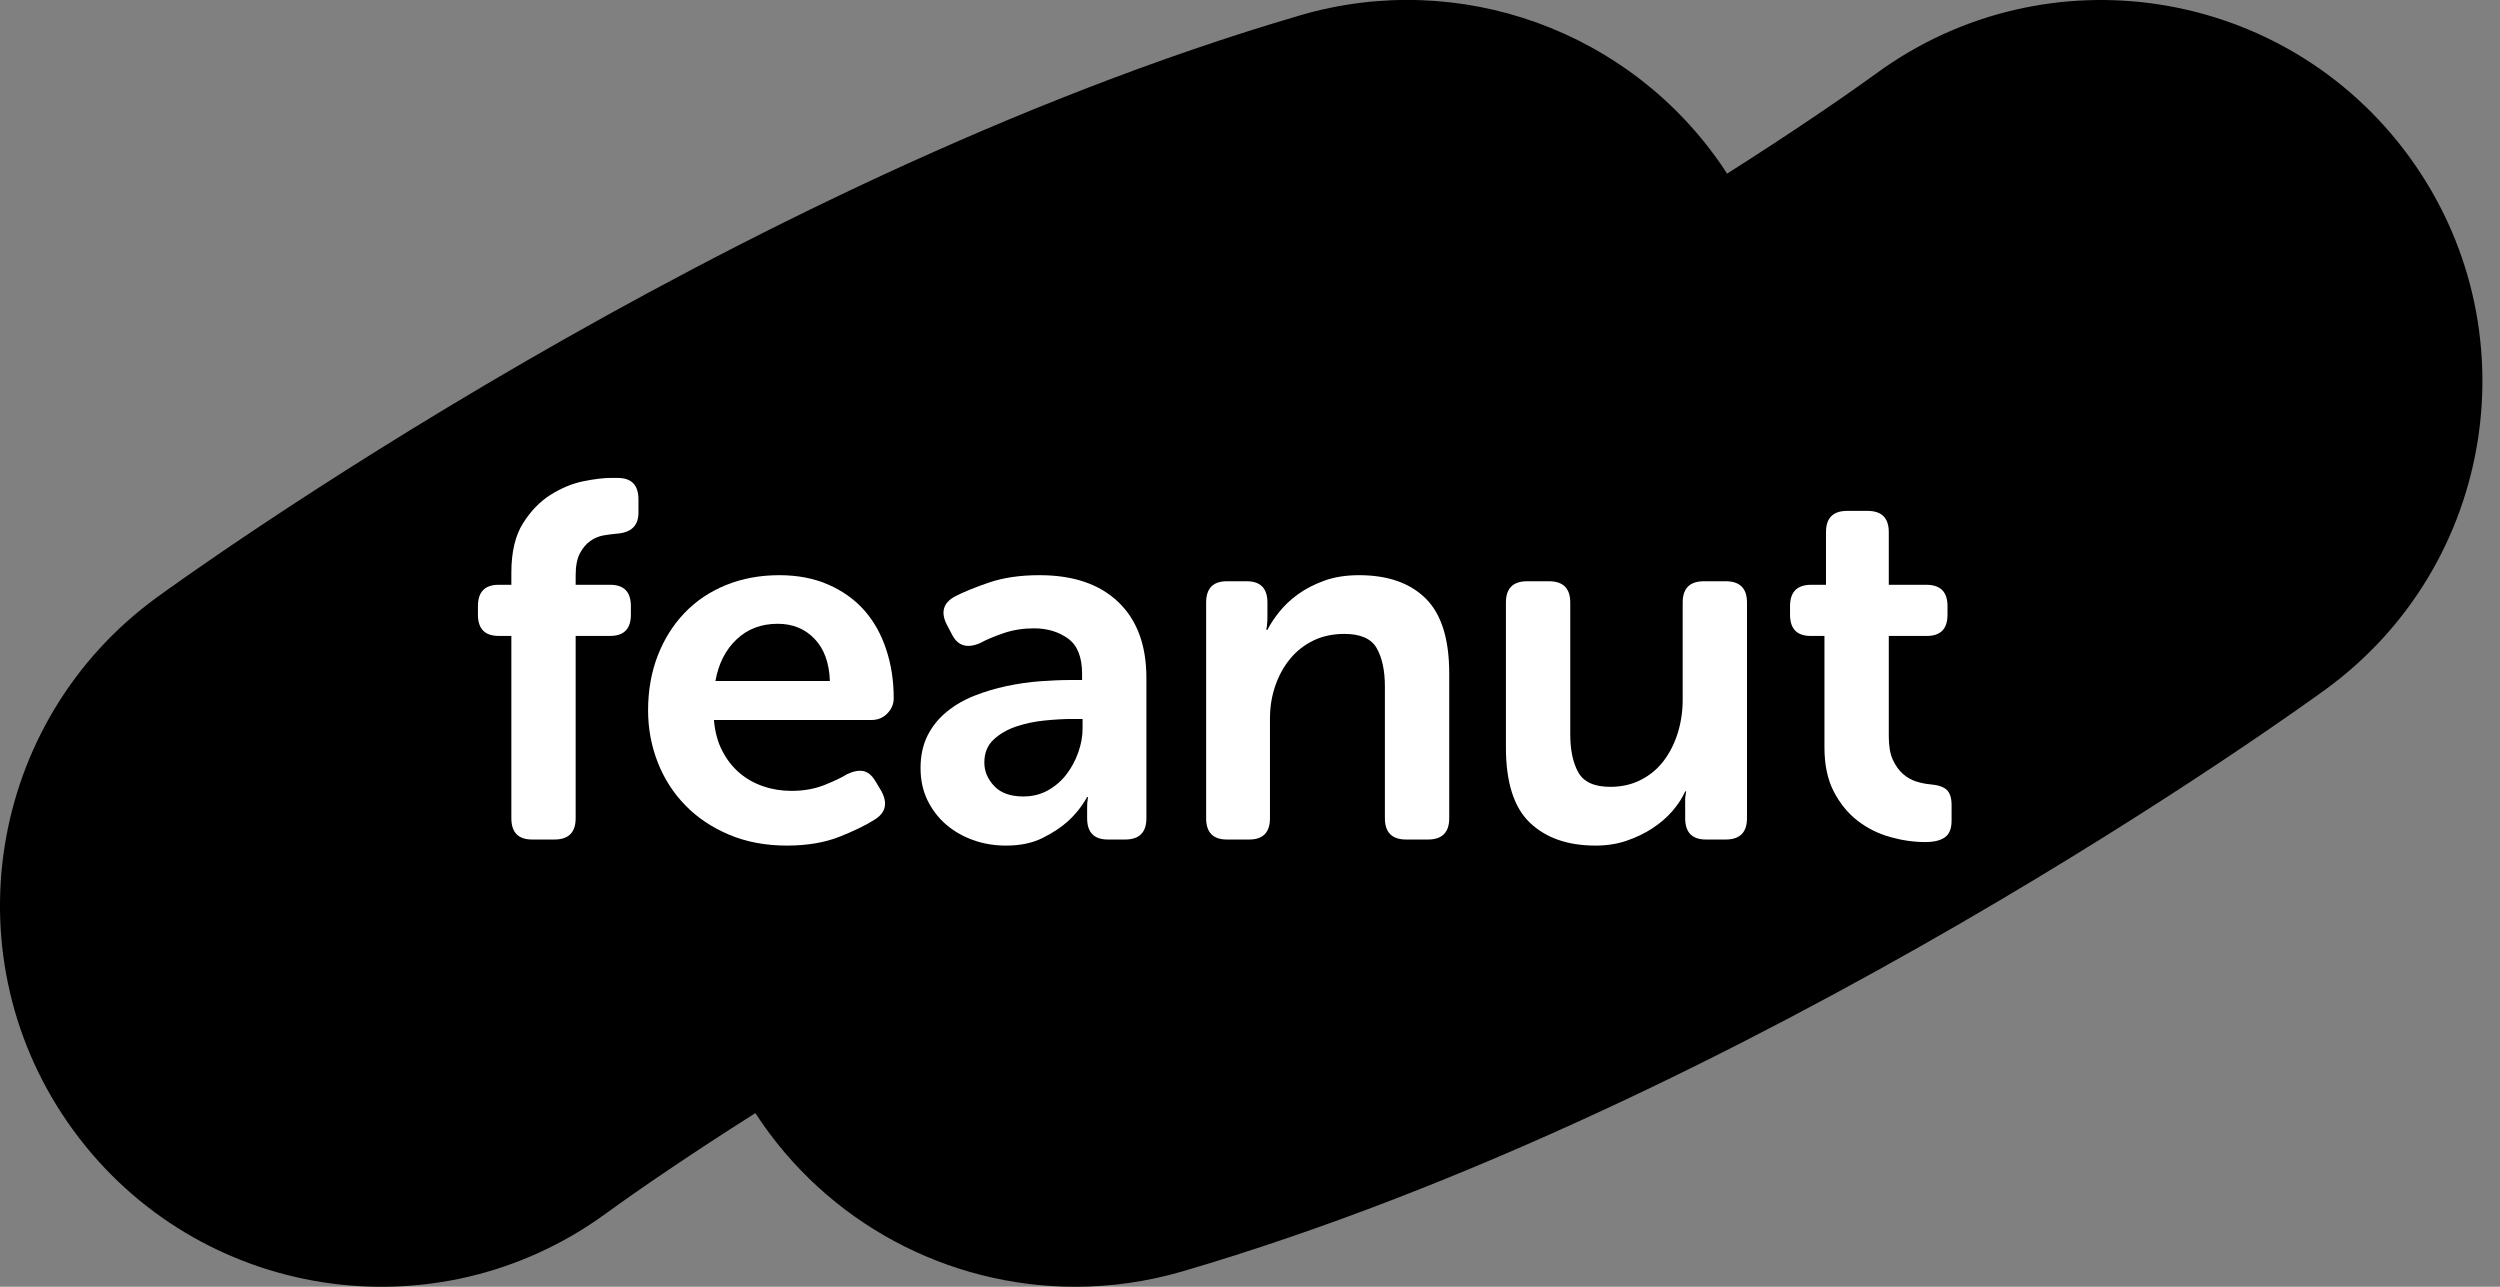 <svg width="68" height="35" viewBox="0 0 68 35" fill="none" xmlns="http://www.w3.org/2000/svg">
<rect x="0" y="0" width="68" height="35" fill="#808080" stroke="none"/>
<g clip-path="url(#clip0_978_5985)">
<path d="M29.243 35C25.794 35 22.491 33.273 20.546 30.276C18.78 31.396 17.374 32.357 16.481 33.007C11.854 36.383 5.369 35.369 1.993 30.742C-1.382 26.114 -0.369 19.63 4.259 16.254C4.889 15.793 19.838 4.967 35.364 0.417C39.7 -0.853 44.361 0.83 46.883 4.579L46.922 4.642C46.941 4.671 46.961 4.695 46.975 4.724C48.741 3.604 50.143 2.644 51.04 1.994C55.667 -1.382 62.152 -0.368 65.528 4.259C68.904 8.886 67.89 15.371 63.263 18.747C62.632 19.208 47.684 30.034 32.158 34.583C31.192 34.864 30.213 35 29.243 35Z" fill="currentColor"/>
</g>
<g clip-path="url(#clip1_978_5985)">
<path d="M13.909 17.297H13.565C13.188 17.297 13 17.105 13 16.719V16.485C13 16.099 13.188 15.906 13.565 15.906H13.909V15.576C13.909 15.016 14.014 14.568 14.226 14.233C14.437 13.897 14.689 13.638 14.983 13.454C15.277 13.271 15.574 13.149 15.872 13.089C16.17 13.03 16.411 13 16.595 13H16.802C17.178 13 17.366 13.195 17.366 13.584V13.946C17.366 14.297 17.169 14.488 16.774 14.516C16.664 14.525 16.545 14.541 16.416 14.563C16.287 14.586 16.168 14.636 16.058 14.713C15.948 14.791 15.853 14.902 15.775 15.047C15.698 15.193 15.658 15.393 15.658 15.647V15.906H16.595C16.972 15.906 17.16 16.099 17.16 16.485V16.719C17.16 17.105 16.972 17.297 16.595 17.297H15.658V22.256C15.658 22.642 15.466 22.835 15.08 22.835H14.474C14.097 22.835 13.909 22.642 13.909 22.256V17.297Z" fill="white"/>
<path d="M17.628 19.322C17.628 18.78 17.716 18.284 17.89 17.835C18.064 17.385 18.308 16.997 18.62 16.671C18.932 16.345 19.309 16.092 19.749 15.913C20.19 15.734 20.672 15.645 21.196 15.645C21.692 15.645 22.134 15.729 22.525 15.899C22.915 16.07 23.241 16.301 23.503 16.595C23.765 16.889 23.964 17.242 24.102 17.656C24.24 18.069 24.309 18.514 24.309 18.992C24.309 19.148 24.252 19.286 24.136 19.405C24.021 19.524 23.877 19.584 23.703 19.584H19.419C19.446 19.906 19.522 20.185 19.646 20.424C19.77 20.663 19.926 20.863 20.114 21.023C20.302 21.184 20.519 21.306 20.762 21.388C21.005 21.471 21.26 21.512 21.526 21.512C21.848 21.512 22.139 21.462 22.401 21.361C22.663 21.259 22.876 21.159 23.041 21.058C23.216 20.975 23.365 20.948 23.489 20.975C23.613 21.003 23.721 21.094 23.813 21.251L23.978 21.526C24.152 21.857 24.088 22.113 23.785 22.297C23.556 22.444 23.239 22.598 22.835 22.759C22.43 22.919 21.953 23 21.402 23C20.824 23 20.3 22.901 19.832 22.704C19.364 22.506 18.966 22.24 18.641 21.905C18.315 21.57 18.064 21.18 17.89 20.734C17.716 20.288 17.628 19.818 17.628 19.322ZM22.573 18.523C22.555 18.027 22.415 17.644 22.153 17.373C21.891 17.102 21.559 16.967 21.154 16.967C20.705 16.967 20.33 17.109 20.032 17.394C19.733 17.678 19.543 18.055 19.46 18.523H22.573Z" fill="white"/>
<path d="M25.039 20.892C25.039 20.553 25.103 20.257 25.231 20.004C25.36 19.751 25.534 19.536 25.755 19.357C25.975 19.178 26.225 19.033 26.506 18.923C26.786 18.813 27.077 18.725 27.38 18.661C27.683 18.597 27.986 18.553 28.289 18.53C28.592 18.508 28.877 18.496 29.143 18.496H29.433V18.331C29.433 17.871 29.304 17.55 29.047 17.366C28.79 17.182 28.482 17.091 28.124 17.091C27.83 17.091 27.554 17.134 27.297 17.222C27.041 17.309 26.829 17.399 26.664 17.49C26.306 17.647 26.049 17.568 25.893 17.256L25.755 16.994C25.581 16.655 25.654 16.397 25.975 16.223C26.205 16.104 26.515 15.977 26.905 15.844C27.296 15.711 27.752 15.645 28.276 15.645C29.194 15.645 29.908 15.888 30.417 16.375C30.927 16.861 31.182 17.55 31.182 18.441V22.256C31.182 22.642 30.989 22.835 30.603 22.835H30.135C29.758 22.835 29.57 22.642 29.57 22.256V21.981C29.57 21.87 29.575 21.797 29.584 21.76C29.584 21.724 29.589 21.696 29.598 21.678H29.57C29.433 21.925 29.258 22.146 29.047 22.339C28.863 22.504 28.634 22.656 28.358 22.793C28.083 22.931 27.752 23 27.366 23C27.045 23 26.744 22.95 26.464 22.848C26.184 22.747 25.939 22.605 25.727 22.421C25.516 22.238 25.349 22.017 25.224 21.76C25.101 21.503 25.039 21.214 25.039 20.892ZM26.774 20.741C26.774 20.98 26.864 21.193 27.043 21.381C27.222 21.57 27.485 21.664 27.835 21.664C28.083 21.664 28.305 21.609 28.503 21.498C28.7 21.388 28.868 21.244 29.006 21.065C29.143 20.886 29.251 20.686 29.329 20.465C29.407 20.245 29.446 20.029 29.446 19.818V19.556H29.157C28.937 19.556 28.689 19.57 28.413 19.598C28.138 19.625 27.878 19.68 27.635 19.763C27.392 19.846 27.187 19.965 27.022 20.121C26.857 20.277 26.774 20.484 26.774 20.741Z" fill="white"/>
<path d="M32.807 16.388C32.807 16.003 32.995 15.81 33.372 15.81H33.909C34.286 15.81 34.474 16.003 34.474 16.388V16.815C34.474 16.861 34.472 16.903 34.467 16.939C34.462 16.976 34.46 17.008 34.46 17.036C34.451 17.072 34.446 17.105 34.446 17.132H34.474C34.547 16.985 34.653 16.824 34.791 16.65C34.928 16.476 35.098 16.315 35.3 16.168C35.502 16.021 35.741 15.897 36.017 15.796C36.292 15.695 36.609 15.645 36.967 15.645C37.747 15.645 38.351 15.856 38.778 16.278C39.205 16.7 39.419 17.38 39.419 18.317V22.256C39.419 22.642 39.226 22.835 38.84 22.835H38.248C37.862 22.835 37.669 22.642 37.669 22.256V18.675C37.669 18.243 37.596 17.897 37.449 17.635C37.302 17.373 37.008 17.242 36.568 17.242C36.255 17.242 35.975 17.302 35.727 17.421C35.479 17.541 35.268 17.706 35.094 17.917C34.919 18.129 34.784 18.374 34.687 18.654C34.591 18.934 34.543 19.231 34.543 19.543V22.256C34.543 22.642 34.355 22.835 33.978 22.835H33.372C32.995 22.835 32.807 22.642 32.807 22.256V16.388Z" fill="white"/>
<path d="M40.961 16.389C40.961 16.003 41.154 15.81 41.54 15.81H42.132C42.518 15.81 42.711 16.003 42.711 16.389V19.97C42.711 20.402 42.784 20.748 42.931 21.01C43.078 21.271 43.367 21.402 43.799 21.402C44.111 21.402 44.391 21.338 44.639 21.209C44.887 21.081 45.094 20.907 45.259 20.686C45.424 20.466 45.55 20.213 45.638 19.928C45.725 19.644 45.769 19.345 45.769 19.033V16.389C45.769 16.003 45.961 15.81 46.347 15.81H46.939C47.325 15.81 47.518 16.003 47.518 16.389V22.256C47.518 22.642 47.325 22.835 46.939 22.835H46.402C46.026 22.835 45.837 22.642 45.837 22.256V21.719C45.837 21.683 45.842 21.65 45.851 21.623C45.851 21.586 45.855 21.554 45.865 21.526H45.837C45.755 21.71 45.638 21.889 45.486 22.064C45.335 22.238 45.154 22.394 44.942 22.532C44.731 22.67 44.497 22.782 44.24 22.869C43.983 22.957 43.703 23 43.399 23C42.647 23 42.052 22.794 41.616 22.38C41.18 21.967 40.961 21.283 40.961 20.328V16.389Z" fill="white"/>
<path d="M49.625 17.298H49.254C48.877 17.298 48.689 17.105 48.689 16.719V16.485C48.689 16.099 48.882 15.906 49.267 15.906H49.667V14.474C49.667 14.088 49.859 13.896 50.245 13.896H50.796C51.182 13.896 51.375 14.088 51.375 14.474V15.906H52.394C52.78 15.906 52.972 16.099 52.972 16.485V16.719C52.972 17.105 52.785 17.298 52.408 17.298H51.375V20.025C51.375 20.291 51.411 20.505 51.485 20.666C51.559 20.826 51.65 20.955 51.76 21.051C51.87 21.148 51.992 21.216 52.125 21.258C52.258 21.299 52.385 21.325 52.504 21.334C52.716 21.352 52.864 21.402 52.952 21.485C53.039 21.568 53.083 21.705 53.083 21.898V22.325C53.083 22.537 53.023 22.686 52.904 22.773C52.785 22.86 52.605 22.904 52.366 22.904C52.054 22.904 51.735 22.858 51.409 22.766C51.083 22.674 50.789 22.527 50.528 22.325C50.266 22.123 50.05 21.859 49.88 21.533C49.71 21.207 49.625 20.805 49.625 20.328V17.298Z" fill="white"/>
</g>
<defs>
<clipPath id="clip0_978_5985">
<rect width="67.522" height="35" fill="white"/>
</clipPath>
<clipPath id="clip1_978_5985">
<rect width="40.083" height="10" fill="white" transform="translate(13 13)"/>
</clipPath>
</defs>
</svg>
